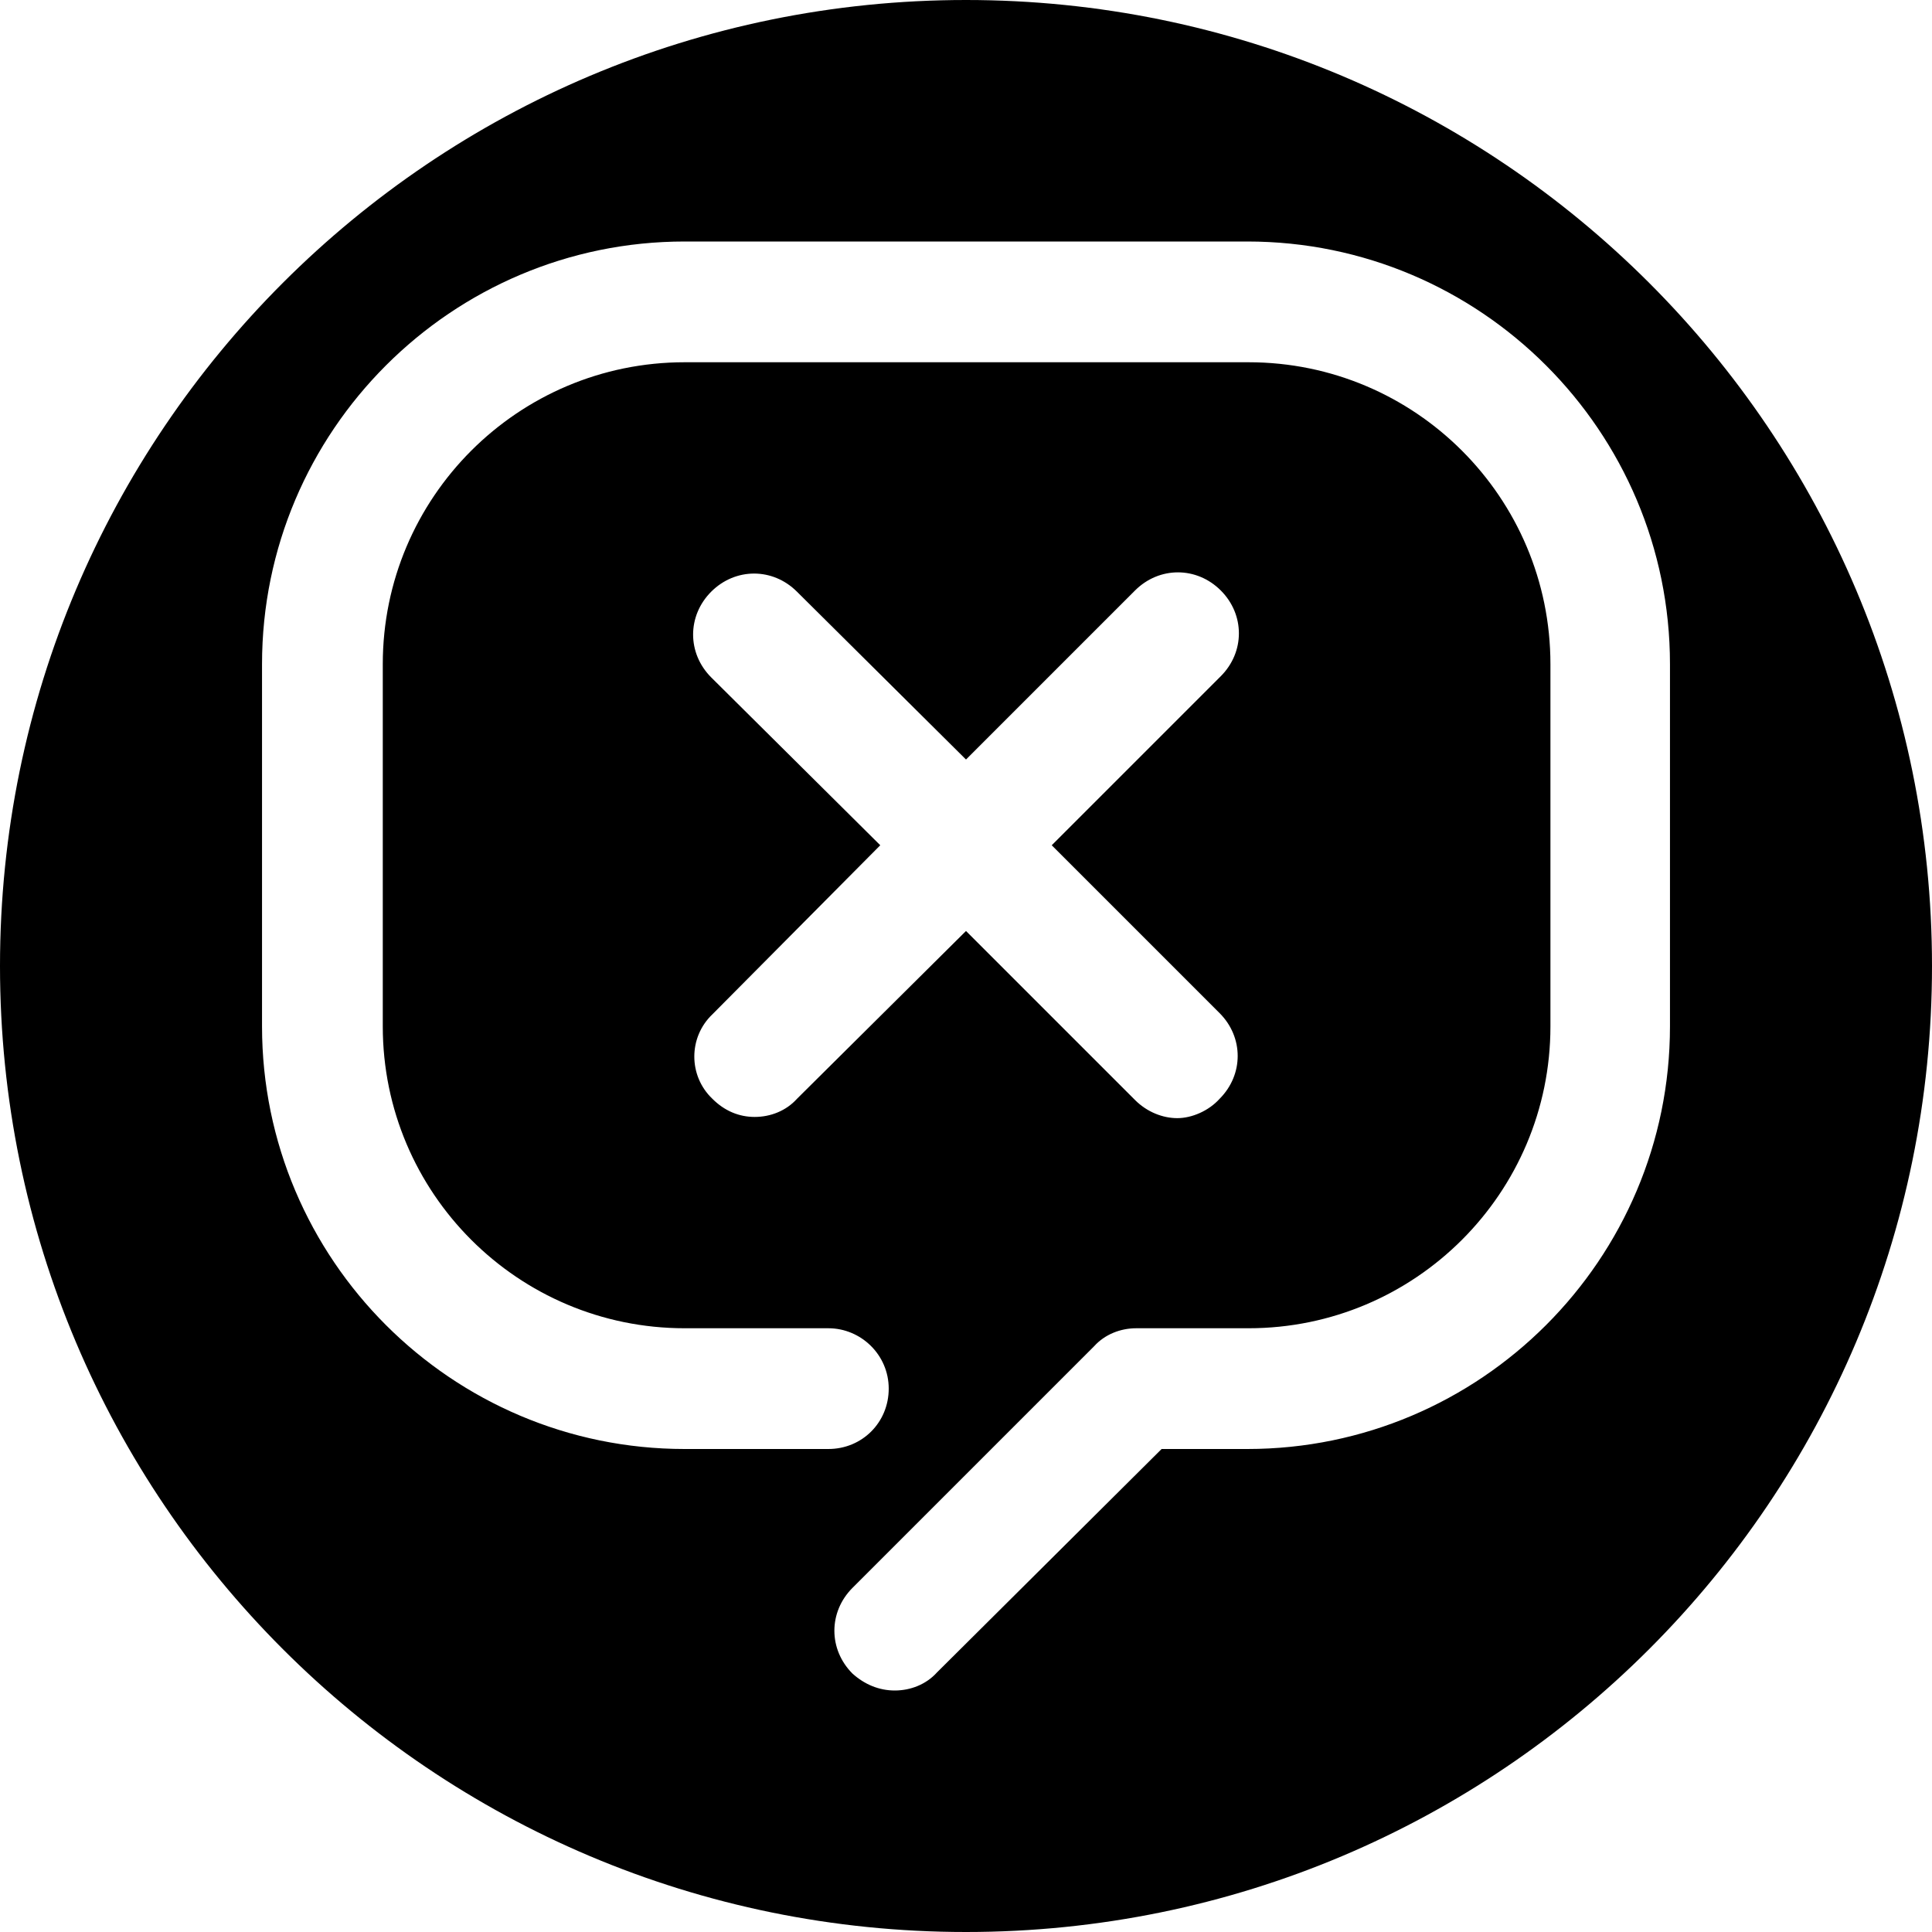 <svg viewBox="0 0 16 16" xmlns="http://www.w3.org/2000/svg"><path d="M8 0C3.58 0 0 3.58 0 8C0 12.42 3.58 16 8 16C12.42 16 16 12.42 16 8C16 3.58 12.42 0 8 0ZM10.33 12H9.62L7.76 13.85C7.67 13.95 7.54 14 7.41 14C7.28 14 7.16 13.95 7.06 13.86C6.86 13.66 6.86 13.35 7.06 13.15L9.06 11.15C9.15 11.05 9.28 11 9.41 11H10.34C11.72 11 12.84 9.88 12.84 8.5V5.5C12.84 4.12 11.72 3 10.34 3H5.67C4.29 3 3.17 4.12 3.17 5.5V8.5C3.17 9.88 4.29 11 5.67 11H6.86C7.13 11 7.36 11.22 7.36 11.5C7.36 11.78 7.14 12 6.86 12H5.67C3.74 12 2.17 10.43 2.17 8.5V5.5C2.17 3.57 3.74 2 5.67 2H10.33C12.26 2 13.83 3.57 13.83 5.5V8.5C13.83 10.43 12.26 12 10.33 12ZM5.89 5.61C5.69 5.41 5.69 5.1 5.89 4.9C6.09 4.7 6.4 4.7 6.6 4.9L8 6.29L9.4 4.89C9.6 4.69 9.91 4.69 10.11 4.89C10.31 5.09 10.31 5.4 10.11 5.6L8.71 7L10.1 8.39C10.3 8.59 10.3 8.9 10.1 9.1C10.01 9.2 9.87 9.26 9.75 9.26C9.63 9.26 9.5 9.21 9.4 9.11L8 7.71L6.6 9.1C6.51 9.2 6.38 9.25 6.25 9.25C6.12 9.25 6 9.2 5.9 9.1C5.7 8.91 5.7 8.59 5.9 8.4L7.29 7L5.89 5.61Z"/></svg>